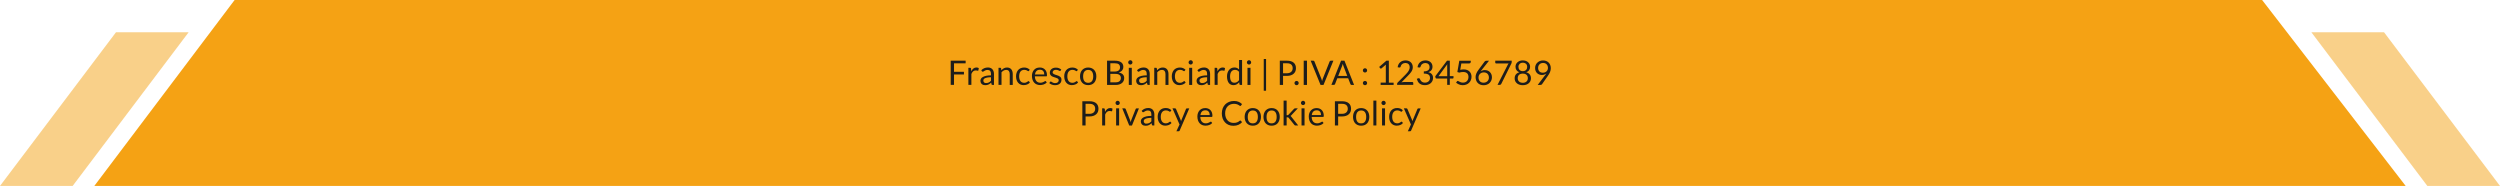 <?xml version="1.0" encoding="utf-8"?>
<!-- Generator: Adobe Illustrator 25.0.0, SVG Export Plug-In . SVG Version: 6.00 Build 0)  -->
<svg version="1.1" id="Livello_1" xmlns="http://www.w3.org/2000/svg" xmlns:xlink="http://www.w3.org/1999/xlink" x="0px" y="0px"
	 viewBox="0 0 739.51 55" style="enable-background:new 0 0 739.51 55;" xml:space="preserve">
<polygon id="logo-bottom-main" style="fill:#F5A214;" points="278.9,55 284.4,55 711.61,55 669.14,0 284.4,0 278.9,0 69.4,0 
	27.9,55 "/>
<polygon id="bottom-left-minor-bg" style="opacity:0.5;fill:#F5A214;" points="0,55 21.49,55 55.8,9.54 34.31,9.54 "/>
<polygon id="bottom-right-minor-bg" style="opacity:0.5;fill:#F5A214;" points="739.51,55 718.02,55 683.71,9.54 705.21,9.54 "/>
<path id="site-info" style="fill:#1D1D1B;" d="M285.64,17.95v0.79h-3.44v2.5h2.94v0.79h-2.94v3.08h-0.98v-7.17H285.64z
	 M286.45,25.12v-5.07h0.51c0.1,0,0.16,0.02,0.2,0.06c0.04,0.04,0.06,0.1,0.08,0.19l0.06,0.79c0.17-0.35,0.39-0.63,0.64-0.83
	c0.26-0.2,0.55-0.3,0.9-0.3c0.14,0,0.27,0.02,0.38,0.05c0.11,0.03,0.22,0.08,0.31,0.13l-0.12,0.67c-0.02,0.08-0.07,0.12-0.15,0.12
	c-0.05,0-0.12-0.02-0.21-0.05c-0.1-0.03-0.23-0.05-0.41-0.05c-0.31,0-0.57,0.09-0.78,0.27c-0.21,0.18-0.38,0.44-0.52,0.78v3.23
	H286.45z M294.01,25.12h-0.4c-0.09,0-0.16-0.01-0.21-0.04c-0.05-0.03-0.09-0.08-0.1-0.17l-0.1-0.47c-0.13,0.12-0.26,0.23-0.39,0.32
	c-0.13,0.09-0.26,0.17-0.4,0.24c-0.14,0.07-0.29,0.11-0.45,0.15c-0.16,0.03-0.33,0.05-0.53,0.05c-0.2,0-0.38-0.03-0.55-0.08
	c-0.17-0.06-0.32-0.14-0.45-0.25c-0.13-0.11-0.23-0.25-0.3-0.42c-0.07-0.17-0.11-0.37-0.11-0.6c0-0.2,0.06-0.39,0.17-0.58
	s0.29-0.35,0.53-0.49c0.24-0.14,0.57-0.26,0.96-0.35c0.4-0.09,0.88-0.14,1.46-0.14v-0.4c0-0.4-0.08-0.7-0.25-0.9
	c-0.17-0.2-0.42-0.3-0.75-0.3c-0.22,0-0.4,0.03-0.55,0.08c-0.15,0.05-0.28,0.12-0.38,0.18s-0.2,0.13-0.28,0.19
	c-0.08,0.05-0.16,0.08-0.23,0.08c-0.06,0-0.11-0.02-0.16-0.05c-0.04-0.03-0.08-0.07-0.11-0.12l-0.16-0.29
	c0.28-0.27,0.58-0.47,0.9-0.6c0.32-0.13,0.68-0.2,1.08-0.2c0.28,0,0.54,0.05,0.75,0.14c0.22,0.09,0.41,0.22,0.56,0.39
	c0.15,0.17,0.26,0.37,0.34,0.6c0.08,0.24,0.12,0.5,0.12,0.78V25.12z M291.7,24.57c0.16,0,0.3-0.02,0.43-0.05
	c0.13-0.03,0.25-0.08,0.37-0.13s0.23-0.13,0.33-0.21c0.1-0.08,0.21-0.18,0.31-0.29v-1.04c-0.41,0-0.76,0.03-1.05,0.08
	s-0.52,0.12-0.7,0.2c-0.18,0.08-0.31,0.18-0.39,0.3c-0.08,0.11-0.12,0.24-0.12,0.38c0,0.13,0.02,0.25,0.06,0.35
	c0.04,0.1,0.1,0.18,0.18,0.24c0.07,0.06,0.16,0.11,0.26,0.14S291.58,24.57,291.7,24.57z M295.36,25.12v-5.07h0.53
	c0.13,0,0.21,0.06,0.24,0.19l0.07,0.55c0.22-0.24,0.47-0.44,0.74-0.59c0.27-0.15,0.59-0.23,0.94-0.23c0.28,0,0.52,0.05,0.73,0.14
	c0.21,0.09,0.39,0.22,0.53,0.39c0.14,0.17,0.25,0.37,0.32,0.61c0.07,0.24,0.11,0.5,0.11,0.78v3.23h-0.89v-3.23
	c0-0.38-0.09-0.68-0.26-0.89c-0.17-0.21-0.44-0.32-0.8-0.32c-0.26,0-0.51,0.06-0.74,0.19s-0.44,0.3-0.63,0.51v3.73H295.36z
	 M304.37,20.95c-0.03,0.04-0.05,0.06-0.08,0.08c-0.03,0.02-0.06,0.03-0.11,0.03c-0.05,0-0.1-0.02-0.16-0.06
	c-0.06-0.04-0.13-0.09-0.22-0.14s-0.2-0.1-0.33-0.14s-0.29-0.06-0.47-0.06c-0.25,0-0.47,0.04-0.66,0.13
	c-0.19,0.09-0.35,0.22-0.48,0.38c-0.13,0.17-0.23,0.37-0.29,0.61s-0.1,0.5-0.1,0.79c0,0.31,0.03,0.58,0.1,0.82
	c0.07,0.24,0.17,0.44,0.29,0.6c0.13,0.16,0.28,0.29,0.46,0.37s0.39,0.13,0.61,0.13c0.22,0,0.4-0.03,0.54-0.08
	c0.14-0.05,0.26-0.11,0.35-0.17s0.17-0.12,0.23-0.17s0.12-0.08,0.18-0.08c0.08,0,0.13,0.03,0.17,0.08l0.25,0.33
	c-0.22,0.27-0.5,0.47-0.83,0.59s-0.68,0.19-1.04,0.19c-0.32,0-0.61-0.06-0.88-0.17c-0.27-0.12-0.51-0.29-0.71-0.51
	c-0.2-0.22-0.36-0.49-0.47-0.82c-0.11-0.32-0.17-0.69-0.17-1.1c0-0.38,0.05-0.72,0.16-1.04s0.26-0.6,0.46-0.83
	c0.2-0.23,0.45-0.41,0.75-0.54c0.3-0.13,0.64-0.2,1.02-0.2c0.35,0,0.67,0.06,0.94,0.17c0.27,0.12,0.52,0.28,0.73,0.49L304.37,20.95z
	 M307.59,19.97c0.3,0,0.58,0.05,0.84,0.15c0.26,0.1,0.48,0.25,0.67,0.44c0.19,0.19,0.33,0.43,0.44,0.71c0.1,0.28,0.16,0.6,0.16,0.96
	c0,0.14-0.02,0.23-0.04,0.28c-0.03,0.05-0.09,0.07-0.17,0.07h-3.37c0.01,0.32,0.05,0.6,0.13,0.83s0.19,0.43,0.33,0.59
	s0.31,0.28,0.5,0.35c0.19,0.08,0.41,0.12,0.65,0.12c0.22,0,0.42-0.03,0.58-0.08s0.3-0.11,0.42-0.17c0.12-0.06,0.21-0.12,0.29-0.17
	s0.15-0.08,0.2-0.08c0.07,0,0.13,0.03,0.17,0.08l0.25,0.33c-0.11,0.13-0.24,0.25-0.4,0.35c-0.15,0.1-0.32,0.18-0.49,0.24
	c-0.17,0.06-0.36,0.11-0.54,0.14c-0.19,0.03-0.37,0.05-0.55,0.05c-0.35,0-0.67-0.06-0.97-0.18s-0.55-0.29-0.76-0.52
	c-0.22-0.23-0.38-0.51-0.5-0.85c-0.12-0.34-0.18-0.72-0.18-1.16c0-0.35,0.05-0.68,0.16-0.99c0.11-0.31,0.26-0.57,0.47-0.8
	c0.2-0.22,0.45-0.4,0.75-0.53C306.89,20.04,307.22,19.97,307.59,19.97z M307.61,20.63c-0.43,0-0.77,0.12-1.01,0.37
	c-0.25,0.25-0.4,0.59-0.46,1.03h2.76c0-0.21-0.03-0.4-0.08-0.57c-0.06-0.17-0.14-0.32-0.25-0.45c-0.11-0.12-0.24-0.22-0.4-0.29
	S307.82,20.63,307.61,20.63z M313.73,20.89c-0.04,0.07-0.1,0.11-0.19,0.11c-0.05,0-0.11-0.02-0.17-0.05
	c-0.06-0.04-0.14-0.08-0.23-0.12s-0.2-0.09-0.33-0.12c-0.13-0.04-0.28-0.06-0.45-0.06c-0.15,0-0.29,0.02-0.41,0.06
	c-0.12,0.04-0.22,0.09-0.31,0.16c-0.09,0.07-0.15,0.14-0.2,0.23c-0.04,0.09-0.07,0.18-0.07,0.29c0,0.13,0.04,0.24,0.11,0.33
	c0.08,0.09,0.17,0.16,0.3,0.22c0.12,0.06,0.26,0.12,0.42,0.17c0.16,0.05,0.32,0.1,0.48,0.15c0.17,0.06,0.33,0.12,0.48,0.18
	c0.16,0.07,0.3,0.15,0.42,0.25c0.12,0.1,0.22,0.22,0.3,0.37c0.07,0.14,0.11,0.32,0.11,0.52c0,0.23-0.04,0.45-0.12,0.65
	c-0.08,0.2-0.21,0.37-0.37,0.51c-0.16,0.14-0.36,0.26-0.6,0.34c-0.24,0.08-0.51,0.12-0.82,0.12c-0.35,0-0.67-0.06-0.96-0.17
	s-0.53-0.26-0.73-0.44l0.21-0.34c0.03-0.04,0.06-0.08,0.1-0.1c0.04-0.02,0.08-0.03,0.14-0.03c0.06,0,0.12,0.02,0.19,0.07
	c0.07,0.05,0.15,0.1,0.24,0.16c0.1,0.06,0.21,0.11,0.35,0.16c0.13,0.05,0.3,0.07,0.51,0.07c0.17,0,0.33-0.02,0.46-0.07
	s0.24-0.11,0.33-0.18c0.09-0.08,0.15-0.17,0.19-0.26c0.04-0.1,0.06-0.21,0.06-0.32c0-0.14-0.04-0.26-0.11-0.35
	c-0.07-0.09-0.17-0.17-0.3-0.23c-0.12-0.07-0.26-0.12-0.42-0.17c-0.16-0.05-0.32-0.1-0.48-0.15c-0.17-0.05-0.33-0.11-0.49-0.18
	s-0.3-0.15-0.42-0.26s-0.22-0.23-0.3-0.38c-0.08-0.15-0.11-0.34-0.11-0.55c0-0.19,0.04-0.38,0.12-0.56c0.08-0.18,0.2-0.33,0.35-0.47
	c0.15-0.13,0.34-0.24,0.56-0.32s0.48-0.12,0.77-0.12c0.33,0,0.63,0.05,0.9,0.16c0.27,0.1,0.49,0.25,0.69,0.43L313.73,20.89z
	 M318.62,20.95c-0.03,0.04-0.05,0.06-0.08,0.08c-0.03,0.02-0.06,0.03-0.11,0.03c-0.05,0-0.1-0.02-0.16-0.06
	c-0.06-0.04-0.13-0.09-0.22-0.14s-0.2-0.1-0.33-0.14s-0.29-0.06-0.47-0.06c-0.25,0-0.47,0.04-0.66,0.13
	c-0.19,0.09-0.35,0.22-0.48,0.38c-0.13,0.17-0.23,0.37-0.29,0.61s-0.1,0.5-0.1,0.79c0,0.31,0.03,0.58,0.1,0.82
	c0.07,0.24,0.17,0.44,0.29,0.6c0.13,0.16,0.28,0.29,0.46,0.37s0.39,0.13,0.61,0.13c0.22,0,0.4-0.03,0.54-0.08
	c0.14-0.05,0.26-0.11,0.35-0.17s0.17-0.12,0.23-0.17s0.12-0.08,0.18-0.08c0.08,0,0.13,0.03,0.17,0.08l0.25,0.33
	c-0.22,0.27-0.5,0.47-0.83,0.59s-0.68,0.19-1.04,0.19c-0.32,0-0.61-0.06-0.88-0.17c-0.27-0.12-0.51-0.29-0.71-0.51
	c-0.2-0.22-0.36-0.49-0.47-0.82c-0.11-0.32-0.17-0.69-0.17-1.1c0-0.38,0.05-0.72,0.16-1.04s0.26-0.6,0.46-0.83
	c0.2-0.23,0.45-0.41,0.75-0.54c0.3-0.13,0.64-0.2,1.02-0.2c0.35,0,0.67,0.06,0.94,0.17c0.27,0.12,0.52,0.28,0.73,0.49L318.62,20.95z
	 M321.89,19.97c0.37,0,0.7,0.06,1,0.19c0.3,0.12,0.55,0.3,0.76,0.52s0.37,0.5,0.48,0.82c0.11,0.32,0.17,0.68,0.17,1.08
	c0,0.4-0.06,0.76-0.17,1.08s-0.27,0.59-0.48,0.82c-0.21,0.23-0.46,0.4-0.76,0.52c-0.3,0.12-0.63,0.18-1,0.18
	c-0.37,0-0.7-0.06-1-0.18c-0.3-0.12-0.55-0.3-0.76-0.52c-0.21-0.23-0.37-0.5-0.49-0.82s-0.17-0.68-0.17-1.08
	c0-0.4,0.06-0.76,0.17-1.08c0.11-0.32,0.28-0.6,0.49-0.82s0.46-0.4,0.76-0.52C321.18,20.03,321.52,19.97,321.89,19.97z
	 M321.89,24.49c0.5,0,0.87-0.17,1.12-0.5s0.37-0.8,0.37-1.4c0-0.6-0.12-1.07-0.37-1.41s-0.62-0.5-1.12-0.5
	c-0.25,0-0.47,0.04-0.66,0.13c-0.19,0.09-0.34,0.21-0.47,0.38s-0.22,0.36-0.28,0.6c-0.06,0.24-0.09,0.51-0.09,0.81
	s0.03,0.57,0.09,0.8c0.06,0.24,0.15,0.44,0.28,0.6c0.12,0.16,0.28,0.29,0.47,0.37C321.41,24.45,321.63,24.49,321.89,24.49z
	 M327.47,25.12v-7.17h2.28c0.44,0,0.82,0.04,1.14,0.13s0.58,0.21,0.79,0.37s0.36,0.36,0.46,0.59c0.1,0.23,0.15,0.49,0.15,0.78
	c0,0.18-0.03,0.35-0.08,0.51c-0.06,0.16-0.14,0.31-0.25,0.46c-0.11,0.14-0.25,0.26-0.42,0.38c-0.17,0.11-0.37,0.2-0.59,0.27
	c0.52,0.1,0.92,0.29,1.19,0.57s0.4,0.63,0.4,1.08c0,0.3-0.06,0.58-0.17,0.83s-0.27,0.46-0.49,0.64c-0.22,0.18-0.48,0.32-0.79,0.42
	c-0.31,0.1-0.67,0.15-1.07,0.15H327.47z M328.44,21.16h1.28c0.27,0,0.51-0.03,0.71-0.09c0.2-0.06,0.37-0.14,0.5-0.25
	c0.13-0.11,0.23-0.24,0.29-0.39c0.06-0.15,0.09-0.32,0.09-0.5c0-0.42-0.13-0.73-0.38-0.92c-0.25-0.2-0.65-0.29-1.18-0.29h-1.31
	V21.16z M328.44,21.85v2.5h1.55c0.28,0,0.51-0.03,0.71-0.09s0.36-0.15,0.49-0.27c0.13-0.12,0.22-0.25,0.28-0.41s0.09-0.33,0.09-0.52
	c0-0.37-0.13-0.66-0.39-0.88c-0.26-0.22-0.66-0.32-1.19-0.32H328.44z M334.99,18.46c0,0.09-0.02,0.17-0.05,0.24
	c-0.04,0.08-0.08,0.14-0.14,0.2c-0.06,0.06-0.13,0.1-0.2,0.14s-0.16,0.05-0.25,0.05c-0.09,0-0.17-0.02-0.24-0.05
	c-0.08-0.03-0.14-0.08-0.2-0.14c-0.06-0.06-0.1-0.12-0.14-0.2c-0.03-0.07-0.05-0.16-0.05-0.24s0.02-0.17,0.05-0.25
	c0.03-0.08,0.08-0.15,0.14-0.21c0.06-0.06,0.12-0.1,0.2-0.14c0.07-0.03,0.16-0.05,0.24-0.05c0.09,0,0.17,0.02,0.25,0.05
	s0.14,0.08,0.2,0.14c0.06,0.06,0.1,0.13,0.14,0.21C334.97,18.29,334.99,18.38,334.99,18.46z M334.79,20.05v5.07h-0.89v-5.07H334.79z
	 M340.08,25.12h-0.4c-0.09,0-0.16-0.01-0.21-0.04c-0.05-0.03-0.09-0.08-0.1-0.17l-0.1-0.47c-0.13,0.12-0.26,0.23-0.39,0.32
	c-0.13,0.09-0.26,0.17-0.4,0.24c-0.14,0.07-0.29,0.11-0.45,0.15c-0.16,0.03-0.33,0.05-0.53,0.05c-0.2,0-0.38-0.03-0.55-0.08
	c-0.17-0.06-0.32-0.14-0.45-0.25c-0.13-0.11-0.23-0.25-0.3-0.42c-0.07-0.17-0.11-0.37-0.11-0.6c0-0.2,0.06-0.39,0.17-0.58
	s0.29-0.35,0.53-0.49c0.24-0.14,0.57-0.26,0.96-0.35c0.4-0.09,0.88-0.14,1.46-0.14v-0.4c0-0.4-0.08-0.7-0.25-0.9
	c-0.17-0.2-0.42-0.3-0.75-0.3c-0.22,0-0.4,0.03-0.55,0.08c-0.15,0.05-0.28,0.12-0.38,0.18s-0.2,0.13-0.28,0.19
	c-0.08,0.05-0.16,0.08-0.23,0.08c-0.06,0-0.11-0.02-0.16-0.05c-0.04-0.03-0.08-0.07-0.11-0.12l-0.16-0.29
	c0.28-0.27,0.58-0.47,0.9-0.6c0.32-0.13,0.68-0.2,1.08-0.2c0.28,0,0.54,0.05,0.75,0.14c0.22,0.09,0.41,0.22,0.56,0.39
	c0.15,0.17,0.26,0.37,0.34,0.6c0.08,0.24,0.12,0.5,0.12,0.78V25.12z M337.77,24.57c0.16,0,0.3-0.02,0.43-0.05
	c0.13-0.03,0.25-0.08,0.37-0.13s0.23-0.13,0.33-0.21c0.1-0.08,0.21-0.18,0.31-0.29v-1.04c-0.41,0-0.76,0.03-1.05,0.08
	s-0.52,0.12-0.7,0.2c-0.18,0.08-0.31,0.18-0.39,0.3c-0.08,0.11-0.12,0.24-0.12,0.38c0,0.13,0.02,0.25,0.06,0.35
	c0.04,0.1,0.1,0.18,0.18,0.24c0.07,0.06,0.16,0.11,0.26,0.14S337.65,24.57,337.77,24.57z M341.43,25.12v-5.07h0.53
	c0.13,0,0.21,0.06,0.24,0.19l0.07,0.55c0.22-0.24,0.47-0.44,0.74-0.59c0.27-0.15,0.59-0.23,0.94-0.23c0.28,0,0.52,0.05,0.73,0.14
	c0.21,0.09,0.39,0.22,0.53,0.39c0.14,0.17,0.25,0.37,0.32,0.61c0.07,0.24,0.11,0.5,0.11,0.78v3.23h-0.89v-3.23
	c0-0.38-0.09-0.68-0.26-0.89c-0.17-0.21-0.44-0.32-0.8-0.32c-0.26,0-0.51,0.06-0.74,0.19s-0.44,0.3-0.63,0.51v3.73H341.43z
	 M350.44,20.95c-0.03,0.04-0.05,0.06-0.08,0.08c-0.03,0.02-0.06,0.03-0.11,0.03c-0.05,0-0.1-0.02-0.16-0.06
	c-0.06-0.04-0.13-0.09-0.22-0.14s-0.2-0.1-0.33-0.14s-0.29-0.06-0.47-0.06c-0.25,0-0.47,0.04-0.66,0.13
	c-0.19,0.09-0.35,0.22-0.48,0.38c-0.13,0.17-0.23,0.37-0.29,0.61s-0.1,0.5-0.1,0.79c0,0.31,0.03,0.58,0.1,0.82
	c0.07,0.24,0.17,0.44,0.29,0.6c0.13,0.16,0.28,0.29,0.46,0.37s0.39,0.13,0.61,0.13c0.22,0,0.4-0.03,0.54-0.08
	c0.14-0.05,0.26-0.11,0.35-0.17s0.17-0.12,0.23-0.17s0.12-0.08,0.18-0.08c0.08,0,0.13,0.03,0.17,0.08l0.25,0.33
	c-0.22,0.27-0.5,0.47-0.83,0.59s-0.68,0.19-1.04,0.19c-0.32,0-0.61-0.06-0.88-0.17c-0.27-0.12-0.51-0.29-0.71-0.51
	c-0.2-0.22-0.36-0.49-0.47-0.82c-0.11-0.32-0.17-0.69-0.17-1.1c0-0.38,0.05-0.72,0.16-1.04s0.26-0.6,0.46-0.83
	c0.2-0.23,0.45-0.41,0.75-0.54c0.3-0.13,0.64-0.2,1.02-0.2c0.35,0,0.67,0.06,0.94,0.17c0.27,0.12,0.52,0.28,0.73,0.49L350.44,20.95z
	 M352.85,18.46c0,0.09-0.02,0.17-0.05,0.24c-0.04,0.08-0.08,0.14-0.14,0.2c-0.06,0.06-0.13,0.1-0.2,0.14s-0.16,0.05-0.25,0.05
	c-0.09,0-0.17-0.02-0.24-0.05c-0.08-0.03-0.14-0.08-0.2-0.14c-0.06-0.06-0.1-0.12-0.14-0.2c-0.03-0.07-0.05-0.16-0.05-0.24
	s0.02-0.17,0.05-0.25c0.03-0.08,0.08-0.15,0.14-0.21c0.06-0.06,0.12-0.1,0.2-0.14c0.07-0.03,0.16-0.05,0.24-0.05
	c0.09,0,0.17,0.02,0.25,0.05s0.14,0.08,0.2,0.14c0.06,0.06,0.1,0.13,0.14,0.21C352.83,18.29,352.85,18.38,352.85,18.46z
	 M352.65,20.05v5.07h-0.89v-5.07H352.65z M357.94,25.12h-0.4c-0.09,0-0.16-0.01-0.21-0.04c-0.05-0.03-0.09-0.08-0.1-0.17l-0.1-0.47
	c-0.13,0.12-0.26,0.23-0.39,0.32c-0.13,0.09-0.26,0.17-0.4,0.24c-0.14,0.07-0.29,0.11-0.45,0.15c-0.16,0.03-0.33,0.05-0.53,0.05
	c-0.2,0-0.38-0.03-0.55-0.08c-0.17-0.06-0.32-0.14-0.45-0.25c-0.13-0.11-0.23-0.25-0.3-0.42c-0.07-0.17-0.11-0.37-0.11-0.6
	c0-0.2,0.06-0.39,0.17-0.58s0.29-0.35,0.53-0.49c0.24-0.14,0.57-0.26,0.96-0.35c0.4-0.09,0.88-0.14,1.46-0.14v-0.4
	c0-0.4-0.08-0.7-0.25-0.9c-0.17-0.2-0.42-0.3-0.75-0.3c-0.22,0-0.4,0.03-0.55,0.08c-0.15,0.05-0.28,0.12-0.38,0.18
	s-0.2,0.13-0.28,0.19c-0.08,0.05-0.16,0.08-0.23,0.08c-0.06,0-0.11-0.02-0.16-0.05c-0.04-0.03-0.08-0.07-0.11-0.12l-0.16-0.29
	c0.28-0.27,0.58-0.47,0.9-0.6c0.32-0.13,0.68-0.2,1.08-0.2c0.28,0,0.54,0.05,0.75,0.14c0.22,0.09,0.41,0.22,0.56,0.39
	c0.15,0.17,0.26,0.37,0.34,0.6c0.08,0.24,0.12,0.5,0.12,0.78V25.12z M355.63,24.57c0.16,0,0.3-0.02,0.43-0.05
	c0.13-0.03,0.25-0.08,0.37-0.13s0.23-0.13,0.33-0.21c0.1-0.08,0.21-0.18,0.31-0.29v-1.04c-0.41,0-0.76,0.03-1.05,0.08
	s-0.52,0.12-0.7,0.2c-0.18,0.08-0.31,0.18-0.39,0.3c-0.08,0.11-0.12,0.24-0.12,0.38c0,0.13,0.02,0.25,0.06,0.35
	c0.04,0.1,0.1,0.18,0.18,0.24c0.07,0.06,0.16,0.11,0.26,0.14S355.51,24.57,355.63,24.57z M359.29,25.12v-5.07h0.51
	c0.1,0,0.16,0.02,0.2,0.06c0.04,0.04,0.06,0.1,0.08,0.19l0.06,0.79c0.17-0.35,0.39-0.63,0.64-0.83c0.26-0.2,0.55-0.3,0.9-0.3
	c0.14,0,0.27,0.02,0.38,0.05c0.11,0.03,0.22,0.08,0.31,0.13l-0.12,0.67c-0.02,0.08-0.07,0.12-0.15,0.12c-0.05,0-0.12-0.02-0.21-0.05
	c-0.1-0.03-0.23-0.05-0.41-0.05c-0.31,0-0.57,0.09-0.78,0.27c-0.21,0.18-0.38,0.44-0.52,0.78v3.23H359.29z M366.88,25.12
	c-0.13,0-0.21-0.06-0.24-0.19l-0.08-0.61c-0.22,0.26-0.46,0.47-0.74,0.63s-0.6,0.24-0.96,0.24c-0.29,0-0.55-0.06-0.79-0.17
	c-0.24-0.11-0.44-0.28-0.6-0.49s-0.29-0.49-0.38-0.81c-0.09-0.32-0.14-0.7-0.14-1.12c0-0.37,0.05-0.72,0.15-1.04s0.24-0.6,0.43-0.84
	c0.19-0.24,0.42-0.42,0.69-0.56c0.27-0.13,0.58-0.2,0.92-0.2c0.31,0,0.58,0.05,0.79,0.16c0.22,0.11,0.42,0.25,0.59,0.44v-2.81h0.89
	v7.37H366.88z M365.16,24.47c0.29,0,0.54-0.07,0.76-0.2c0.22-0.13,0.42-0.32,0.6-0.56v-2.45c-0.16-0.22-0.34-0.37-0.54-0.46
	c-0.2-0.09-0.41-0.13-0.65-0.13c-0.47,0-0.84,0.17-1.09,0.5c-0.25,0.34-0.38,0.82-0.38,1.44c0,0.33,0.03,0.61,0.09,0.85
	c0.06,0.24,0.14,0.43,0.25,0.58c0.11,0.15,0.24,0.26,0.4,0.33C364.77,24.43,364.95,24.47,365.16,24.47z M370.1,18.46
	c0,0.09-0.02,0.17-0.05,0.24c-0.04,0.08-0.08,0.14-0.14,0.2c-0.06,0.06-0.13,0.1-0.2,0.14c-0.08,0.03-0.16,0.05-0.25,0.05
	c-0.09,0-0.17-0.02-0.24-0.05s-0.14-0.08-0.2-0.14c-0.06-0.06-0.1-0.12-0.14-0.2c-0.03-0.07-0.05-0.16-0.05-0.24
	s0.02-0.17,0.05-0.25c0.03-0.08,0.08-0.15,0.14-0.21c0.06-0.06,0.12-0.1,0.2-0.14s0.16-0.05,0.24-0.05c0.09,0,0.17,0.02,0.25,0.05
	c0.08,0.03,0.14,0.08,0.2,0.14c0.06,0.06,0.1,0.13,0.14,0.21C370.08,18.29,370.1,18.38,370.1,18.46z M369.9,20.05v5.07h-0.89v-5.07
	H369.9z M373.82,17.45h0.69v9.38h-0.69V17.45z M379.53,22.44v2.68h-0.96v-7.17h2.12c0.45,0,0.85,0.05,1.18,0.16
	c0.33,0.11,0.61,0.25,0.83,0.45c0.22,0.19,0.38,0.43,0.49,0.7s0.16,0.58,0.16,0.92c0,0.33-0.06,0.64-0.17,0.92
	c-0.12,0.28-0.29,0.51-0.51,0.71c-0.22,0.2-0.5,0.36-0.84,0.47c-0.33,0.11-0.72,0.17-1.15,0.17H379.53z M379.53,21.67h1.15
	c0.28,0,0.52-0.04,0.73-0.11s0.39-0.18,0.53-0.31c0.14-0.13,0.25-0.29,0.33-0.47c0.07-0.18,0.11-0.39,0.11-0.61
	c0-0.46-0.14-0.81-0.42-1.07c-0.28-0.26-0.71-0.38-1.28-0.38h-1.15V21.67z M382.91,24.57c0-0.09,0.02-0.17,0.05-0.25
	c0.03-0.08,0.08-0.14,0.13-0.2c0.06-0.06,0.12-0.1,0.2-0.13c0.08-0.03,0.16-0.05,0.24-0.05c0.09,0,0.17,0.02,0.25,0.05
	c0.08,0.03,0.14,0.08,0.2,0.13s0.1,0.12,0.13,0.2c0.03,0.08,0.05,0.16,0.05,0.25c0,0.09-0.02,0.17-0.05,0.25
	c-0.03,0.08-0.08,0.14-0.13,0.2s-0.12,0.1-0.2,0.13c-0.08,0.03-0.16,0.05-0.25,0.05c-0.09,0-0.17-0.02-0.24-0.05
	c-0.08-0.03-0.14-0.08-0.2-0.13c-0.05-0.06-0.1-0.12-0.13-0.2C382.92,24.74,382.91,24.66,382.91,24.57z M386.61,25.12h-0.97v-7.17
	h0.97V25.12z M387.7,17.95h0.78c0.09,0,0.16,0.02,0.21,0.06c0.05,0.04,0.09,0.1,0.12,0.17l2.03,5.06c0.05,0.11,0.09,0.24,0.13,0.37
	c0.04,0.13,0.08,0.27,0.11,0.41c0.03-0.14,0.06-0.28,0.1-0.41c0.04-0.13,0.08-0.26,0.12-0.37l2.01-5.06
	c0.02-0.06,0.06-0.11,0.12-0.16c0.06-0.05,0.13-0.07,0.21-0.07h0.78l-2.92,7.17h-0.88L387.7,17.95z M400.54,25.12h-0.75
	c-0.09,0-0.16-0.02-0.21-0.07c-0.05-0.04-0.09-0.1-0.12-0.17l-0.67-1.73h-3.21l-0.67,1.73c-0.02,0.06-0.06,0.11-0.12,0.16
	s-0.13,0.07-0.21,0.07h-0.75l2.87-7.17h0.99L400.54,25.12z M395.85,22.46h2.67l-1.12-2.92c-0.07-0.18-0.15-0.41-0.21-0.67
	c-0.04,0.14-0.07,0.26-0.11,0.38c-0.04,0.12-0.07,0.22-0.1,0.3L395.85,22.46z M403.14,20.82c0-0.09,0.02-0.17,0.05-0.25
	c0.03-0.08,0.08-0.14,0.13-0.2s0.12-0.1,0.2-0.13c0.08-0.03,0.16-0.05,0.25-0.05s0.17,0.02,0.25,0.05c0.08,0.03,0.14,0.08,0.2,0.13
	s0.1,0.12,0.13,0.2c0.03,0.08,0.05,0.16,0.05,0.25c0,0.09-0.02,0.17-0.05,0.25c-0.03,0.08-0.08,0.14-0.13,0.2s-0.12,0.1-0.2,0.13
	c-0.08,0.03-0.16,0.05-0.25,0.05s-0.17-0.02-0.25-0.05c-0.08-0.03-0.14-0.08-0.2-0.13s-0.1-0.12-0.13-0.2S403.14,20.91,403.14,20.82
	z M403.14,24.57c0-0.09,0.02-0.17,0.05-0.25c0.03-0.08,0.08-0.14,0.13-0.2s0.12-0.1,0.2-0.13c0.08-0.03,0.16-0.05,0.25-0.05
	s0.17,0.02,0.25,0.05c0.08,0.03,0.14,0.08,0.2,0.13s0.1,0.12,0.13,0.2c0.03,0.08,0.05,0.16,0.05,0.25c0,0.09-0.02,0.17-0.05,0.25
	c-0.03,0.08-0.08,0.14-0.13,0.2s-0.12,0.1-0.2,0.13c-0.08,0.03-0.16,0.05-0.25,0.05s-0.17-0.02-0.25-0.05
	c-0.08-0.03-0.14-0.08-0.2-0.13s-0.1-0.12-0.13-0.2S403.14,24.66,403.14,24.57z M408.39,24.44h1.54v-4.88
	c0-0.15,0.01-0.29,0.02-0.44l-1.28,1.09c-0.03,0.03-0.07,0.05-0.1,0.06c-0.03,0.01-0.07,0.02-0.1,0.02c-0.05,0-0.09-0.01-0.13-0.03
	c-0.04-0.02-0.07-0.05-0.09-0.08l-0.28-0.38l2.13-1.85h0.73v6.5h1.41v0.68h-3.84V24.44z M415.76,17.87c0.3,0,0.59,0.04,0.85,0.13
	c0.26,0.09,0.49,0.22,0.68,0.39c0.19,0.17,0.34,0.38,0.45,0.63c0.11,0.25,0.17,0.53,0.17,0.84c0,0.27-0.04,0.51-0.12,0.74
	c-0.08,0.23-0.19,0.44-0.33,0.65c-0.14,0.21-0.29,0.41-0.47,0.6c-0.18,0.2-0.37,0.39-0.57,0.6l-1.88,1.93
	c0.13-0.04,0.27-0.07,0.41-0.09c0.14-0.02,0.27-0.03,0.39-0.03h2.4c0.1,0,0.17,0.03,0.23,0.09s0.08,0.13,0.08,0.22v0.54h-4.78v-0.31
	c0-0.06,0.01-0.13,0.04-0.19c0.02-0.07,0.07-0.13,0.12-0.19l2.29-2.3c0.19-0.19,0.36-0.38,0.52-0.56c0.16-0.18,0.29-0.36,0.4-0.54
	c0.11-0.18,0.2-0.36,0.26-0.55c0.06-0.18,0.09-0.38,0.09-0.59s-0.03-0.39-0.1-0.55c-0.07-0.16-0.16-0.29-0.27-0.39
	c-0.12-0.1-0.25-0.18-0.41-0.23s-0.33-0.08-0.5-0.08s-0.35,0.03-0.5,0.08c-0.15,0.05-0.29,0.13-0.41,0.22
	c-0.12,0.09-0.22,0.21-0.3,0.34c-0.08,0.13-0.14,0.27-0.17,0.43c-0.03,0.1-0.07,0.17-0.12,0.21c-0.05,0.04-0.12,0.07-0.21,0.07
	c-0.02,0-0.03,0-0.05,0s-0.04,0-0.06-0.01l-0.46-0.08c0.05-0.33,0.14-0.62,0.27-0.87c0.13-0.25,0.3-0.46,0.51-0.63
	s0.44-0.3,0.71-0.39C415.17,17.92,415.45,17.87,415.76,17.87z M421.65,17.87c0.3,0,0.58,0.04,0.84,0.13
	c0.26,0.09,0.48,0.21,0.66,0.37s0.33,0.35,0.43,0.58s0.16,0.48,0.16,0.75c0,0.23-0.03,0.43-0.09,0.61s-0.14,0.33-0.25,0.47
	c-0.11,0.14-0.24,0.25-0.39,0.34s-0.33,0.17-0.51,0.22c0.47,0.12,0.82,0.33,1.05,0.62c0.24,0.29,0.35,0.65,0.35,1.09
	c0,0.33-0.06,0.63-0.19,0.89c-0.12,0.26-0.3,0.49-0.51,0.67c-0.22,0.19-0.47,0.33-0.76,0.43c-0.29,0.1-0.6,0.15-0.93,0.15
	c-0.38,0-0.71-0.05-0.97-0.14c-0.27-0.1-0.5-0.23-0.69-0.39s-0.34-0.36-0.46-0.59s-0.22-0.48-0.3-0.74l0.38-0.16
	c0.07-0.03,0.14-0.04,0.21-0.04c0.07,0,0.13,0.01,0.18,0.04s0.09,0.07,0.12,0.13c0.01,0.01,0.01,0.03,0.02,0.04
	c0.01,0.01,0.01,0.03,0.02,0.05c0.05,0.1,0.1,0.21,0.17,0.33c0.07,0.12,0.16,0.24,0.27,0.34c0.11,0.11,0.25,0.2,0.42,0.27
	c0.17,0.07,0.38,0.11,0.63,0.11s0.47-0.04,0.66-0.12s0.34-0.19,0.47-0.32s0.22-0.28,0.28-0.44c0.06-0.16,0.09-0.32,0.09-0.47
	c0-0.19-0.03-0.37-0.08-0.53s-0.15-0.3-0.28-0.42c-0.13-0.12-0.32-0.21-0.56-0.27c-0.24-0.07-0.54-0.1-0.92-0.1v-0.65
	c0.3,0,0.56-0.03,0.78-0.1c0.21-0.06,0.39-0.15,0.53-0.26c0.14-0.11,0.24-0.24,0.3-0.39s0.09-0.32,0.09-0.51
	c0-0.21-0.03-0.39-0.1-0.54c-0.07-0.15-0.15-0.28-0.27-0.38c-0.11-0.1-0.25-0.17-0.4-0.22c-0.16-0.05-0.32-0.08-0.5-0.08
	c-0.18,0-0.35,0.03-0.5,0.08c-0.15,0.05-0.29,0.13-0.41,0.22s-0.22,0.21-0.3,0.34c-0.08,0.13-0.14,0.27-0.18,0.43
	c-0.03,0.1-0.07,0.17-0.12,0.21c-0.05,0.04-0.12,0.06-0.21,0.06c-0.02,0-0.03,0-0.05,0c-0.02,0-0.04,0-0.06-0.01l-0.46-0.08
	c0.05-0.33,0.14-0.62,0.27-0.87c0.13-0.25,0.3-0.46,0.51-0.63s0.44-0.3,0.71-0.39C421.06,17.92,421.35,17.87,421.65,17.87z
	 M428.87,22.53h1.08v0.51c0,0.05-0.02,0.1-0.05,0.13c-0.03,0.04-0.08,0.06-0.15,0.06h-0.89v1.88h-0.78v-1.88h-3.18
	c-0.07,0-0.12-0.02-0.17-0.06c-0.05-0.04-0.08-0.09-0.09-0.14l-0.09-0.46l3.48-4.62h0.83V22.53z M428.08,19.58
	c0-0.09,0-0.18,0.01-0.28s0.02-0.2,0.03-0.31l-2.6,3.54h2.57V19.58z M435.04,18.34c0,0.13-0.04,0.23-0.12,0.31
	c-0.08,0.08-0.21,0.12-0.4,0.12h-2.25l-0.33,1.88c0.37-0.08,0.72-0.12,1.04-0.12c0.37,0,0.7,0.05,0.99,0.17
	c0.29,0.11,0.52,0.26,0.72,0.46s0.34,0.42,0.44,0.68c0.1,0.26,0.15,0.55,0.15,0.86c0,0.38-0.07,0.72-0.2,1.03
	c-0.13,0.31-0.32,0.57-0.55,0.79s-0.5,0.39-0.82,0.5c-0.31,0.12-0.65,0.18-1.01,0.18c-0.21,0-0.41-0.02-0.61-0.06
	c-0.19-0.04-0.37-0.1-0.54-0.17c-0.17-0.07-0.32-0.15-0.46-0.24c-0.14-0.09-0.27-0.18-0.38-0.28l0.27-0.38
	c0.06-0.09,0.14-0.13,0.24-0.13c0.06,0,0.14,0.03,0.22,0.08s0.19,0.11,0.31,0.17c0.12,0.06,0.26,0.12,0.42,0.17
	c0.16,0.05,0.35,0.08,0.58,0.08c0.25,0,0.47-0.04,0.67-0.12c0.2-0.08,0.37-0.19,0.51-0.34s0.25-0.33,0.33-0.53
	c0.08-0.21,0.12-0.44,0.12-0.69c0-0.22-0.03-0.42-0.1-0.61c-0.06-0.18-0.16-0.33-0.29-0.46c-0.13-0.13-0.3-0.22-0.49-0.29
	c-0.2-0.07-0.43-0.1-0.69-0.1c-0.18,0-0.37,0.01-0.56,0.04c-0.19,0.03-0.39,0.08-0.6,0.14l-0.56-0.17l0.58-3.35h3.39V18.34z
	 M439.2,20.73c0.29,0,0.56,0.05,0.82,0.14c0.26,0.1,0.48,0.23,0.67,0.42s0.35,0.41,0.46,0.67c0.11,0.27,0.17,0.57,0.17,0.91
	c0,0.33-0.06,0.64-0.18,0.92c-0.12,0.28-0.29,0.53-0.5,0.74c-0.21,0.21-0.47,0.38-0.78,0.5c-0.3,0.12-0.64,0.18-1,0.18
	c-0.36,0-0.69-0.06-0.98-0.17s-0.54-0.28-0.75-0.49c-0.21-0.21-0.37-0.47-0.48-0.77c-0.11-0.3-0.17-0.64-0.17-1.01
	c0-0.31,0.07-0.65,0.21-1s0.36-0.73,0.67-1.14l1.82-2.45c0.05-0.06,0.11-0.11,0.19-0.15s0.18-0.06,0.29-0.06h0.79l-2.49,3.14
	c0.17-0.12,0.36-0.21,0.57-0.27C438.74,20.76,438.96,20.73,439.2,20.73z M437.35,22.91c0,0.23,0.03,0.44,0.1,0.63
	c0.07,0.19,0.16,0.35,0.29,0.49c0.13,0.14,0.28,0.24,0.47,0.32c0.18,0.08,0.4,0.11,0.63,0.11c0.24,0,0.46-0.04,0.65-0.12
	c0.19-0.08,0.36-0.18,0.5-0.32c0.14-0.14,0.24-0.3,0.32-0.48s0.11-0.39,0.11-0.61c0-0.23-0.04-0.44-0.11-0.63
	c-0.07-0.19-0.18-0.35-0.31-0.48c-0.13-0.13-0.29-0.23-0.48-0.3c-0.19-0.07-0.39-0.1-0.62-0.1c-0.24,0-0.46,0.04-0.65,0.12
	c-0.19,0.08-0.36,0.19-0.49,0.33s-0.24,0.3-0.31,0.48C437.39,22.52,437.35,22.71,437.35,22.91z M447.17,17.95v0.4
	c0,0.11-0.01,0.21-0.04,0.28c-0.03,0.07-0.05,0.13-0.08,0.19l-2.96,5.98c-0.04,0.09-0.1,0.16-0.18,0.22
	c-0.08,0.06-0.18,0.09-0.31,0.09h-0.63l3.01-5.91c0.04-0.08,0.09-0.16,0.13-0.23c0.04-0.07,0.1-0.14,0.15-0.2h-3.74
	c-0.06,0-0.11-0.02-0.15-0.07c-0.04-0.04-0.07-0.1-0.07-0.15v-0.6H447.17z M450.45,25.2c-0.36,0-0.68-0.05-0.98-0.14
	c-0.3-0.1-0.55-0.23-0.76-0.41c-0.21-0.18-0.38-0.39-0.5-0.64c-0.12-0.25-0.17-0.53-0.17-0.85c0-0.46,0.12-0.84,0.36-1.14
	c0.24-0.3,0.58-0.51,1.03-0.64c-0.38-0.14-0.66-0.35-0.85-0.63s-0.29-0.61-0.29-1c0-0.26,0.05-0.51,0.15-0.74
	c0.1-0.23,0.25-0.43,0.44-0.6c0.19-0.17,0.42-0.3,0.68-0.4c0.26-0.1,0.56-0.14,0.89-0.14c0.32,0,0.62,0.05,0.89,0.14
	s0.5,0.23,0.68,0.4c0.19,0.17,0.34,0.37,0.44,0.6c0.1,0.23,0.15,0.48,0.15,0.74c0,0.39-0.1,0.72-0.29,1s-0.48,0.49-0.85,0.63
	c0.45,0.13,0.79,0.34,1.03,0.64c0.24,0.3,0.36,0.68,0.36,1.14c0,0.31-0.06,0.6-0.18,0.85c-0.12,0.25-0.28,0.47-0.5,0.64
	c-0.21,0.18-0.47,0.31-0.76,0.41C451.13,25.15,450.81,25.2,450.45,25.2z M450.45,24.49c0.23,0,0.44-0.03,0.63-0.1
	c0.18-0.07,0.34-0.16,0.47-0.28c0.13-0.12,0.23-0.26,0.29-0.42s0.1-0.35,0.1-0.55c0-0.25-0.04-0.46-0.12-0.63
	c-0.08-0.18-0.19-0.32-0.33-0.43s-0.3-0.19-0.48-0.24s-0.37-0.08-0.57-0.08c-0.2,0-0.38,0.03-0.56,0.08s-0.34,0.13-0.48,0.24
	s-0.25,0.25-0.33,0.43c-0.08,0.17-0.12,0.39-0.12,0.63c0,0.2,0.03,0.38,0.1,0.55c0.07,0.17,0.17,0.31,0.29,0.42
	c0.13,0.12,0.28,0.21,0.47,0.28C450.01,24.45,450.22,24.49,450.45,24.49z M450.45,21.05c0.23,0,0.43-0.04,0.6-0.11
	s0.3-0.17,0.4-0.29c0.1-0.12,0.18-0.25,0.23-0.41s0.07-0.31,0.07-0.48c0-0.17-0.03-0.32-0.08-0.47s-0.14-0.27-0.25-0.38
	s-0.24-0.2-0.41-0.26c-0.16-0.06-0.35-0.1-0.56-0.1c-0.21,0-0.4,0.03-0.56,0.1c-0.16,0.06-0.3,0.15-0.4,0.26s-0.19,0.24-0.25,0.38
	s-0.08,0.3-0.08,0.47c0,0.16,0.02,0.32,0.07,0.48s0.12,0.29,0.22,0.41c0.1,0.12,0.24,0.21,0.4,0.29S450.22,21.05,450.45,21.05z
	 M456.1,22.18c-0.27,0-0.53-0.04-0.77-0.13c-0.24-0.09-0.45-0.22-0.64-0.4s-0.33-0.39-0.44-0.65c-0.11-0.25-0.16-0.55-0.16-0.88
	c0-0.31,0.06-0.61,0.17-0.88c0.12-0.27,0.28-0.51,0.49-0.71c0.21-0.2,0.46-0.36,0.75-0.48c0.29-0.12,0.61-0.17,0.96-0.17
	c0.34,0,0.65,0.06,0.93,0.17s0.52,0.27,0.72,0.47c0.2,0.2,0.35,0.45,0.46,0.73s0.16,0.6,0.16,0.94c0,0.21-0.02,0.4-0.06,0.59
	c-0.04,0.18-0.09,0.37-0.17,0.54s-0.16,0.35-0.26,0.53s-0.22,0.36-0.35,0.54l-1.75,2.52c-0.04,0.06-0.1,0.11-0.18,0.15
	s-0.17,0.06-0.28,0.06h-0.82l2.18-2.86c0.07-0.1,0.14-0.19,0.21-0.27c0.06-0.09,0.12-0.17,0.18-0.26c-0.18,0.15-0.39,0.26-0.62,0.33
	C456.6,22.14,456.36,22.18,456.1,22.18z M457.89,20.08c0-0.22-0.04-0.43-0.11-0.61c-0.07-0.18-0.17-0.34-0.3-0.46
	c-0.13-0.13-0.28-0.22-0.45-0.29s-0.37-0.1-0.58-0.1c-0.22,0-0.42,0.04-0.6,0.11c-0.18,0.07-0.34,0.17-0.46,0.3
	c-0.13,0.13-0.23,0.28-0.3,0.46c-0.07,0.18-0.11,0.37-0.11,0.58c0,0.23,0.03,0.43,0.1,0.61c0.07,0.18,0.16,0.33,0.28,0.45
	c0.12,0.12,0.27,0.22,0.44,0.28c0.18,0.06,0.37,0.1,0.59,0.1c0.24,0,0.45-0.04,0.64-0.12c0.18-0.08,0.34-0.18,0.47-0.31
	c0.13-0.13,0.22-0.28,0.29-0.45C457.86,20.44,457.89,20.27,457.89,20.08z M321.12,34.44v2.68h-0.96v-7.17h2.11
	c0.45,0,0.85,0.05,1.18,0.16c0.33,0.11,0.61,0.25,0.83,0.45c0.22,0.19,0.38,0.43,0.49,0.7c0.11,0.27,0.16,0.58,0.16,0.92
	c0,0.33-0.06,0.64-0.17,0.92c-0.12,0.28-0.29,0.52-0.51,0.71c-0.23,0.2-0.5,0.36-0.84,0.47c-0.33,0.11-0.71,0.17-1.15,0.17H321.12z
	 M321.12,33.67h1.15c0.28,0,0.52-0.04,0.73-0.11c0.21-0.07,0.39-0.18,0.53-0.31c0.14-0.13,0.25-0.29,0.32-0.47s0.11-0.38,0.11-0.61
	c0-0.46-0.14-0.81-0.42-1.07s-0.71-0.39-1.28-0.39h-1.15V33.67z M326.02,37.12v-5.07h0.51c0.1,0,0.16,0.02,0.2,0.06
	c0.04,0.04,0.06,0.1,0.08,0.19l0.06,0.79c0.17-0.35,0.39-0.63,0.64-0.83c0.26-0.2,0.55-0.3,0.9-0.3c0.14,0,0.27,0.02,0.38,0.05
	s0.22,0.08,0.31,0.13l-0.12,0.67c-0.02,0.08-0.07,0.12-0.15,0.12c-0.05,0-0.12-0.02-0.21-0.05s-0.23-0.05-0.41-0.05
	c-0.31,0-0.57,0.09-0.78,0.27c-0.21,0.18-0.38,0.44-0.52,0.79v3.22H326.02z M331.24,30.46c0,0.09-0.02,0.17-0.05,0.24
	c-0.04,0.07-0.08,0.14-0.14,0.2c-0.06,0.06-0.13,0.1-0.2,0.14s-0.16,0.05-0.25,0.05c-0.09,0-0.17-0.02-0.24-0.05
	c-0.08-0.03-0.14-0.08-0.2-0.14c-0.06-0.06-0.1-0.12-0.14-0.2c-0.03-0.08-0.05-0.16-0.05-0.24c0-0.09,0.02-0.17,0.05-0.25
	c0.03-0.08,0.08-0.15,0.14-0.21c0.06-0.06,0.12-0.1,0.2-0.14c0.07-0.03,0.16-0.05,0.24-0.05c0.09,0,0.17,0.02,0.25,0.05
	s0.14,0.08,0.2,0.14c0.06,0.06,0.1,0.13,0.14,0.21C331.22,30.29,331.24,30.38,331.24,30.46z M331.04,32.05v5.07h-0.89v-5.07H331.04z
	 M331.97,32.05h0.73c0.07,0,0.13,0.02,0.18,0.06c0.05,0.04,0.08,0.08,0.1,0.13l1.28,3.26c0.05,0.12,0.08,0.24,0.11,0.36
	c0.03,0.12,0.05,0.24,0.07,0.35c0.03-0.12,0.06-0.23,0.08-0.35c0.03-0.12,0.07-0.24,0.12-0.36l1.3-3.26c0.02-0.05,0.05-0.1,0.1-0.13
	s0.1-0.05,0.17-0.05h0.69l-2.06,5.07h-0.81L331.97,32.05z M341.45,37.12h-0.4c-0.09,0-0.16-0.01-0.21-0.04
	c-0.05-0.03-0.09-0.08-0.1-0.17l-0.1-0.47c-0.13,0.12-0.26,0.23-0.39,0.32c-0.13,0.09-0.26,0.17-0.4,0.24
	c-0.14,0.06-0.29,0.11-0.45,0.15s-0.33,0.05-0.53,0.05c-0.2,0-0.38-0.03-0.55-0.08c-0.17-0.05-0.32-0.14-0.45-0.25
	c-0.13-0.11-0.23-0.25-0.3-0.42c-0.07-0.17-0.11-0.37-0.11-0.6c0-0.2,0.06-0.39,0.17-0.58c0.11-0.19,0.29-0.35,0.53-0.5
	c0.24-0.14,0.57-0.26,0.96-0.35c0.4-0.09,0.88-0.14,1.46-0.14v-0.4c0-0.4-0.08-0.7-0.25-0.9c-0.17-0.2-0.42-0.3-0.75-0.3
	c-0.22,0-0.4,0.03-0.55,0.08s-0.28,0.12-0.38,0.18c-0.11,0.07-0.2,0.13-0.28,0.19c-0.08,0.05-0.16,0.08-0.23,0.08
	c-0.06,0-0.11-0.02-0.16-0.05c-0.04-0.03-0.08-0.07-0.11-0.12l-0.16-0.28c0.28-0.27,0.58-0.47,0.9-0.61c0.32-0.13,0.68-0.2,1.08-0.2
	c0.28,0,0.54,0.05,0.75,0.14c0.22,0.09,0.41,0.22,0.56,0.39s0.26,0.37,0.34,0.61c0.08,0.24,0.12,0.5,0.12,0.78V37.12z M339.14,36.57
	c0.16,0,0.3-0.02,0.43-0.05c0.13-0.03,0.25-0.08,0.37-0.13s0.23-0.13,0.33-0.21c0.1-0.08,0.21-0.18,0.31-0.28v-1.04
	c-0.41,0-0.76,0.03-1.05,0.08c-0.29,0.05-0.52,0.12-0.7,0.2c-0.18,0.08-0.31,0.18-0.39,0.3s-0.12,0.24-0.12,0.38
	c0,0.13,0.02,0.25,0.06,0.35c0.04,0.1,0.1,0.18,0.18,0.24c0.07,0.06,0.16,0.11,0.26,0.14S339.02,36.57,339.14,36.57z M346.26,32.95
	c-0.03,0.04-0.05,0.07-0.08,0.08c-0.03,0.02-0.06,0.03-0.11,0.03c-0.05,0-0.1-0.02-0.16-0.06c-0.06-0.04-0.13-0.09-0.22-0.14
	s-0.2-0.1-0.33-0.14c-0.13-0.04-0.29-0.06-0.47-0.06c-0.25,0-0.47,0.04-0.66,0.13c-0.19,0.09-0.35,0.22-0.48,0.38
	c-0.13,0.17-0.23,0.37-0.29,0.6s-0.1,0.5-0.1,0.79c0,0.31,0.03,0.58,0.1,0.82c0.07,0.24,0.17,0.44,0.29,0.6
	c0.13,0.16,0.28,0.29,0.46,0.37s0.39,0.13,0.61,0.13c0.22,0,0.4-0.03,0.54-0.08s0.26-0.11,0.35-0.17s0.17-0.12,0.23-0.17
	c0.06-0.05,0.12-0.08,0.18-0.08c0.08,0,0.13,0.03,0.17,0.08l0.25,0.33c-0.22,0.27-0.5,0.47-0.83,0.59s-0.68,0.19-1.04,0.19
	c-0.32,0-0.61-0.06-0.88-0.18c-0.27-0.12-0.51-0.29-0.71-0.51c-0.2-0.22-0.36-0.49-0.47-0.82c-0.11-0.32-0.17-0.69-0.17-1.11
	c0-0.38,0.05-0.72,0.16-1.04s0.26-0.6,0.46-0.83s0.45-0.41,0.75-0.54c0.3-0.13,0.64-0.19,1.02-0.19c0.35,0,0.67,0.06,0.94,0.17
	c0.27,0.12,0.52,0.28,0.73,0.49L346.26,32.95z M348.96,38.61c-0.03,0.07-0.07,0.12-0.11,0.16s-0.11,0.06-0.21,0.06h-0.66l0.93-2.01
	l-2.09-4.77h0.77c0.08,0,0.14,0.02,0.18,0.06c0.04,0.04,0.08,0.08,0.1,0.13l1.35,3.19c0.03,0.07,0.06,0.15,0.08,0.22
	c0.02,0.07,0.04,0.15,0.06,0.22c0.02-0.08,0.05-0.15,0.07-0.22c0.02-0.07,0.05-0.15,0.08-0.23l1.31-3.18
	c0.02-0.05,0.05-0.1,0.1-0.13s0.1-0.05,0.16-0.05h0.71L348.96,38.61z M356.53,31.97c0.3,0,0.58,0.05,0.84,0.15
	c0.26,0.1,0.48,0.25,0.67,0.44c0.19,0.19,0.33,0.43,0.44,0.71c0.1,0.28,0.16,0.6,0.16,0.96c0,0.14-0.02,0.23-0.04,0.28
	c-0.03,0.05-0.09,0.07-0.17,0.07h-3.37c0.01,0.32,0.05,0.6,0.13,0.83c0.08,0.24,0.19,0.43,0.33,0.59s0.31,0.28,0.5,0.36
	c0.19,0.08,0.41,0.12,0.65,0.12c0.22,0,0.42-0.03,0.58-0.08c0.16-0.05,0.3-0.11,0.42-0.17s0.21-0.12,0.29-0.17
	c0.08-0.05,0.15-0.08,0.2-0.08c0.07,0,0.13,0.03,0.17,0.08l0.25,0.33c-0.11,0.13-0.24,0.25-0.4,0.35s-0.32,0.18-0.49,0.24
	c-0.17,0.06-0.36,0.11-0.54,0.14c-0.19,0.03-0.37,0.05-0.55,0.05c-0.35,0-0.67-0.06-0.97-0.18s-0.55-0.29-0.76-0.52
	c-0.22-0.23-0.38-0.51-0.5-0.85c-0.12-0.34-0.18-0.72-0.18-1.16c0-0.35,0.05-0.68,0.16-0.99c0.11-0.31,0.26-0.57,0.47-0.8
	c0.2-0.22,0.45-0.4,0.75-0.53C355.83,32.04,356.16,31.97,356.53,31.97z M356.55,32.63c-0.43,0-0.77,0.12-1.01,0.37
	c-0.25,0.25-0.4,0.59-0.46,1.03h2.76c0-0.21-0.03-0.4-0.08-0.57c-0.06-0.17-0.14-0.32-0.25-0.45c-0.11-0.12-0.24-0.22-0.4-0.29
	S356.75,32.63,356.55,32.63z M366.88,35.64c0.05,0,0.1,0.02,0.15,0.07l0.38,0.42c-0.29,0.34-0.65,0.61-1.07,0.79
	c-0.42,0.19-0.92,0.29-1.51,0.29c-0.52,0-0.99-0.09-1.41-0.27c-0.42-0.18-0.78-0.43-1.07-0.75c-0.3-0.32-0.53-0.71-0.69-1.16
	c-0.16-0.45-0.24-0.95-0.24-1.49s0.09-1.04,0.26-1.49c0.18-0.45,0.42-0.84,0.74-1.16c0.32-0.32,0.7-0.57,1.14-0.75
	s0.93-0.27,1.46-0.27c0.53,0,0.98,0.08,1.36,0.25c0.38,0.16,0.72,0.38,1.02,0.67l-0.32,0.45c-0.02,0.03-0.05,0.06-0.08,0.08
	s-0.07,0.03-0.13,0.03c-0.04,0-0.09-0.02-0.14-0.05c-0.05-0.03-0.11-0.07-0.17-0.12c-0.07-0.05-0.15-0.1-0.24-0.15
	c-0.09-0.05-0.2-0.1-0.32-0.15s-0.27-0.09-0.43-0.12s-0.35-0.05-0.57-0.05c-0.38,0-0.73,0.07-1.05,0.2
	c-0.32,0.13-0.59,0.32-0.82,0.56c-0.23,0.24-0.41,0.54-0.54,0.89c-0.13,0.35-0.19,0.74-0.19,1.17c0,0.45,0.06,0.84,0.19,1.2
	c0.13,0.35,0.3,0.65,0.53,0.89c0.22,0.24,0.48,0.43,0.79,0.55c0.3,0.13,0.63,0.19,0.98,0.19c0.21,0,0.41-0.01,0.58-0.04
	c0.17-0.02,0.33-0.06,0.47-0.12c0.15-0.05,0.28-0.12,0.41-0.2c0.12-0.08,0.25-0.18,0.38-0.29
	C366.77,35.66,366.83,35.64,366.88,35.64z M370.59,31.97c0.37,0,0.7,0.06,1,0.18c0.3,0.12,0.55,0.3,0.76,0.53
	c0.21,0.23,0.37,0.5,0.48,0.82c0.11,0.32,0.17,0.68,0.17,1.08c0,0.4-0.06,0.76-0.17,1.08s-0.27,0.59-0.48,0.82
	c-0.21,0.23-0.46,0.4-0.76,0.52c-0.3,0.12-0.63,0.18-1,0.18s-0.7-0.06-1-0.18c-0.3-0.12-0.55-0.3-0.76-0.52s-0.37-0.5-0.49-0.82
	s-0.17-0.68-0.17-1.08c0-0.4,0.06-0.76,0.17-1.08c0.11-0.32,0.28-0.6,0.49-0.82c0.21-0.23,0.46-0.4,0.76-0.53
	S370.22,31.97,370.59,31.97z M370.59,36.49c0.5,0,0.87-0.17,1.12-0.5c0.25-0.33,0.37-0.8,0.37-1.4c0-0.6-0.12-1.07-0.37-1.41
	c-0.25-0.34-0.62-0.5-1.12-0.5c-0.25,0-0.47,0.04-0.66,0.13c-0.19,0.09-0.34,0.21-0.47,0.38c-0.12,0.16-0.22,0.36-0.28,0.6
	s-0.09,0.51-0.09,0.81s0.03,0.57,0.09,0.81c0.06,0.24,0.16,0.44,0.28,0.6c0.12,0.16,0.28,0.29,0.47,0.37
	C370.12,36.45,370.34,36.49,370.59,36.49z M376.15,31.97c0.37,0,0.7,0.06,1,0.18c0.3,0.12,0.55,0.3,0.76,0.53
	c0.21,0.23,0.37,0.5,0.48,0.82c0.11,0.32,0.17,0.68,0.17,1.08c0,0.4-0.06,0.76-0.17,1.08s-0.27,0.59-0.48,0.82
	c-0.21,0.23-0.46,0.4-0.76,0.52c-0.3,0.12-0.63,0.18-1,0.18s-0.7-0.06-1-0.18c-0.3-0.12-0.55-0.3-0.76-0.52s-0.37-0.5-0.48-0.82
	s-0.17-0.68-0.17-1.08c0-0.4,0.06-0.76,0.17-1.08c0.11-0.32,0.27-0.6,0.48-0.82c0.21-0.23,0.46-0.4,0.76-0.53
	C375.45,32.03,375.78,31.97,376.15,31.97z M376.15,36.49c0.5,0,0.87-0.17,1.12-0.5c0.25-0.33,0.37-0.8,0.37-1.4
	c0-0.6-0.12-1.07-0.37-1.41c-0.25-0.34-0.62-0.5-1.12-0.5c-0.25,0-0.47,0.04-0.66,0.13c-0.19,0.09-0.34,0.21-0.47,0.38
	c-0.12,0.16-0.22,0.36-0.28,0.6c-0.06,0.24-0.09,0.51-0.09,0.81s0.03,0.57,0.09,0.81c0.06,0.24,0.16,0.44,0.28,0.6
	c0.12,0.16,0.28,0.29,0.47,0.37S375.9,36.49,376.15,36.49z M380.59,29.75v4.33h0.23c0.07,0,0.12-0.01,0.17-0.03
	c0.04-0.02,0.09-0.06,0.15-0.11l1.6-1.71c0.05-0.05,0.1-0.1,0.15-0.13c0.05-0.03,0.12-0.05,0.2-0.05h0.81l-1.87,1.99
	c-0.05,0.06-0.09,0.11-0.14,0.15c-0.04,0.04-0.1,0.08-0.15,0.11c0.06,0.04,0.11,0.09,0.16,0.14c0.05,0.05,0.09,0.11,0.14,0.18
	l1.98,2.5h-0.8c-0.07,0-0.14-0.01-0.19-0.04c-0.05-0.03-0.1-0.07-0.15-0.13l-1.67-2.08c-0.05-0.07-0.1-0.12-0.15-0.14
	s-0.12-0.03-0.22-0.03h-0.25v2.42h-0.9v-7.37H380.59z M386.09,30.46c0,0.09-0.02,0.17-0.05,0.24c-0.04,0.07-0.08,0.14-0.14,0.2
	c-0.06,0.06-0.13,0.1-0.2,0.14c-0.08,0.03-0.16,0.05-0.25,0.05c-0.09,0-0.17-0.02-0.24-0.05c-0.07-0.03-0.14-0.08-0.2-0.14
	c-0.06-0.06-0.1-0.12-0.14-0.2c-0.03-0.08-0.05-0.16-0.05-0.24c0-0.09,0.02-0.17,0.05-0.25s0.08-0.15,0.14-0.21
	c0.06-0.06,0.12-0.1,0.2-0.14c0.08-0.03,0.16-0.05,0.24-0.05c0.09,0,0.17,0.02,0.25,0.05c0.08,0.03,0.14,0.08,0.2,0.14
	s0.1,0.13,0.14,0.21S386.09,30.38,386.09,30.46z M385.89,32.05v5.07H385v-5.07H385.89z M389.47,31.97c0.3,0,0.58,0.05,0.84,0.15
	s0.48,0.25,0.67,0.44c0.19,0.19,0.33,0.43,0.44,0.71c0.1,0.28,0.16,0.6,0.16,0.96c0,0.14-0.01,0.23-0.04,0.28
	c-0.03,0.05-0.09,0.07-0.17,0.07h-3.37c0.01,0.32,0.05,0.6,0.13,0.83c0.08,0.24,0.19,0.43,0.33,0.59s0.31,0.28,0.5,0.36
	c0.19,0.08,0.41,0.12,0.65,0.12c0.22,0,0.42-0.03,0.58-0.08c0.16-0.05,0.3-0.11,0.42-0.17c0.12-0.06,0.21-0.12,0.29-0.17
	c0.08-0.05,0.15-0.08,0.2-0.08c0.07,0,0.13,0.03,0.17,0.08l0.25,0.33c-0.11,0.13-0.24,0.25-0.39,0.35s-0.32,0.18-0.49,0.24
	c-0.18,0.06-0.36,0.11-0.54,0.14s-0.37,0.05-0.55,0.05c-0.35,0-0.67-0.06-0.97-0.18s-0.55-0.29-0.76-0.52
	c-0.21-0.23-0.38-0.51-0.5-0.85c-0.12-0.34-0.18-0.72-0.18-1.16c0-0.35,0.05-0.68,0.16-0.99s0.26-0.57,0.47-0.8
	c0.2-0.22,0.45-0.4,0.75-0.53C388.77,32.04,389.1,31.97,389.47,31.97z M389.49,32.63c-0.43,0-0.77,0.12-1.01,0.37
	c-0.25,0.25-0.4,0.59-0.46,1.03h2.75c0-0.21-0.03-0.4-0.08-0.57s-0.14-0.32-0.25-0.45c-0.11-0.12-0.24-0.22-0.4-0.29
	C389.87,32.66,389.69,32.63,389.49,32.63z M395.83,34.44v2.68h-0.96v-7.17h2.12c0.45,0,0.85,0.05,1.18,0.16
	c0.33,0.11,0.61,0.25,0.83,0.45c0.22,0.19,0.38,0.43,0.49,0.7c0.11,0.27,0.16,0.58,0.16,0.92c0,0.33-0.06,0.64-0.17,0.92
	c-0.12,0.28-0.29,0.52-0.51,0.71c-0.22,0.2-0.5,0.36-0.84,0.47c-0.33,0.11-0.72,0.17-1.15,0.17H395.83z M395.83,33.67h1.15
	c0.28,0,0.52-0.04,0.73-0.11s0.39-0.18,0.53-0.31c0.14-0.13,0.25-0.29,0.33-0.47s0.11-0.38,0.11-0.61c0-0.46-0.14-0.81-0.42-1.07
	c-0.28-0.26-0.71-0.39-1.28-0.39h-1.15V33.67z M402.64,31.97c0.37,0,0.7,0.06,1,0.18c0.3,0.12,0.55,0.3,0.76,0.53
	c0.21,0.23,0.37,0.5,0.48,0.82c0.11,0.32,0.17,0.68,0.17,1.08c0,0.4-0.06,0.76-0.17,1.08s-0.27,0.59-0.48,0.82
	c-0.21,0.23-0.46,0.4-0.76,0.52c-0.3,0.12-0.63,0.18-1,0.18s-0.7-0.06-1-0.18c-0.3-0.12-0.55-0.3-0.76-0.52s-0.37-0.5-0.48-0.82
	s-0.17-0.68-0.17-1.08c0-0.4,0.06-0.76,0.17-1.08c0.11-0.32,0.27-0.6,0.48-0.82c0.21-0.23,0.46-0.4,0.76-0.53
	C401.94,32.03,402.27,31.97,402.64,31.97z M402.64,36.49c0.5,0,0.87-0.17,1.12-0.5c0.25-0.33,0.37-0.8,0.37-1.4
	c0-0.6-0.12-1.07-0.37-1.41c-0.25-0.34-0.62-0.5-1.12-0.5c-0.25,0-0.47,0.04-0.66,0.13c-0.19,0.09-0.34,0.21-0.47,0.38
	c-0.12,0.16-0.22,0.36-0.28,0.6c-0.06,0.24-0.09,0.51-0.09,0.81s0.03,0.57,0.09,0.81c0.06,0.24,0.16,0.44,0.28,0.6
	c0.12,0.16,0.28,0.29,0.47,0.37S402.39,36.49,402.64,36.49z M407.14,29.75v7.37h-0.89v-7.37H407.14z M409.9,30.46
	c0,0.09-0.02,0.17-0.05,0.24c-0.04,0.07-0.08,0.14-0.14,0.2c-0.06,0.06-0.13,0.1-0.2,0.14c-0.08,0.03-0.16,0.05-0.25,0.05
	c-0.09,0-0.17-0.02-0.24-0.05c-0.07-0.03-0.14-0.08-0.2-0.14c-0.06-0.06-0.1-0.12-0.14-0.2c-0.03-0.08-0.05-0.16-0.05-0.24
	c0-0.09,0.02-0.17,0.05-0.25s0.08-0.15,0.14-0.21c0.06-0.06,0.12-0.1,0.2-0.14c0.08-0.03,0.16-0.05,0.24-0.05
	c0.09,0,0.17,0.02,0.25,0.05c0.08,0.03,0.14,0.08,0.2,0.14s0.1,0.13,0.14,0.21S409.9,30.38,409.9,30.46z M409.7,32.05v5.07h-0.89
	v-5.07H409.7z M414.72,32.95c-0.03,0.04-0.05,0.07-0.08,0.08c-0.03,0.02-0.07,0.03-0.12,0.03s-0.1-0.02-0.16-0.06
	c-0.06-0.04-0.13-0.09-0.22-0.14c-0.09-0.05-0.2-0.1-0.33-0.14c-0.13-0.04-0.29-0.06-0.47-0.06c-0.25,0-0.46,0.04-0.65,0.13
	c-0.19,0.09-0.35,0.22-0.48,0.38c-0.13,0.17-0.23,0.37-0.29,0.6c-0.07,0.24-0.1,0.5-0.1,0.79c0,0.31,0.04,0.58,0.1,0.82
	c0.07,0.24,0.17,0.44,0.29,0.6c0.13,0.16,0.28,0.29,0.46,0.37s0.39,0.13,0.61,0.13c0.22,0,0.4-0.03,0.54-0.08s0.26-0.11,0.35-0.17
	c0.09-0.06,0.17-0.12,0.23-0.17c0.06-0.05,0.12-0.08,0.18-0.08c0.08,0,0.13,0.03,0.17,0.08l0.25,0.33
	c-0.22,0.27-0.49,0.47-0.82,0.59s-0.68,0.19-1.04,0.19c-0.32,0-0.61-0.06-0.88-0.18c-0.27-0.12-0.51-0.29-0.71-0.51
	c-0.2-0.22-0.36-0.49-0.47-0.82c-0.12-0.32-0.17-0.69-0.17-1.11c0-0.38,0.05-0.72,0.16-1.04c0.11-0.32,0.26-0.6,0.46-0.83
	c0.2-0.23,0.45-0.41,0.75-0.54c0.3-0.13,0.64-0.19,1.02-0.19c0.35,0,0.67,0.06,0.94,0.17s0.51,0.28,0.72,0.49L414.72,32.95z
	 M417.42,38.61c-0.03,0.07-0.07,0.12-0.11,0.16s-0.11,0.06-0.21,0.06h-0.66l0.92-2.01l-2.09-4.77h0.77c0.08,0,0.14,0.02,0.18,0.06
	c0.04,0.04,0.08,0.08,0.1,0.13l1.35,3.19c0.03,0.07,0.06,0.15,0.08,0.22c0.02,0.07,0.04,0.15,0.06,0.22
	c0.02-0.08,0.05-0.15,0.07-0.22s0.05-0.15,0.08-0.23l1.32-3.18c0.02-0.05,0.05-0.1,0.1-0.13c0.05-0.04,0.1-0.05,0.16-0.05h0.71
	L417.42,38.61z"/>
</svg>
